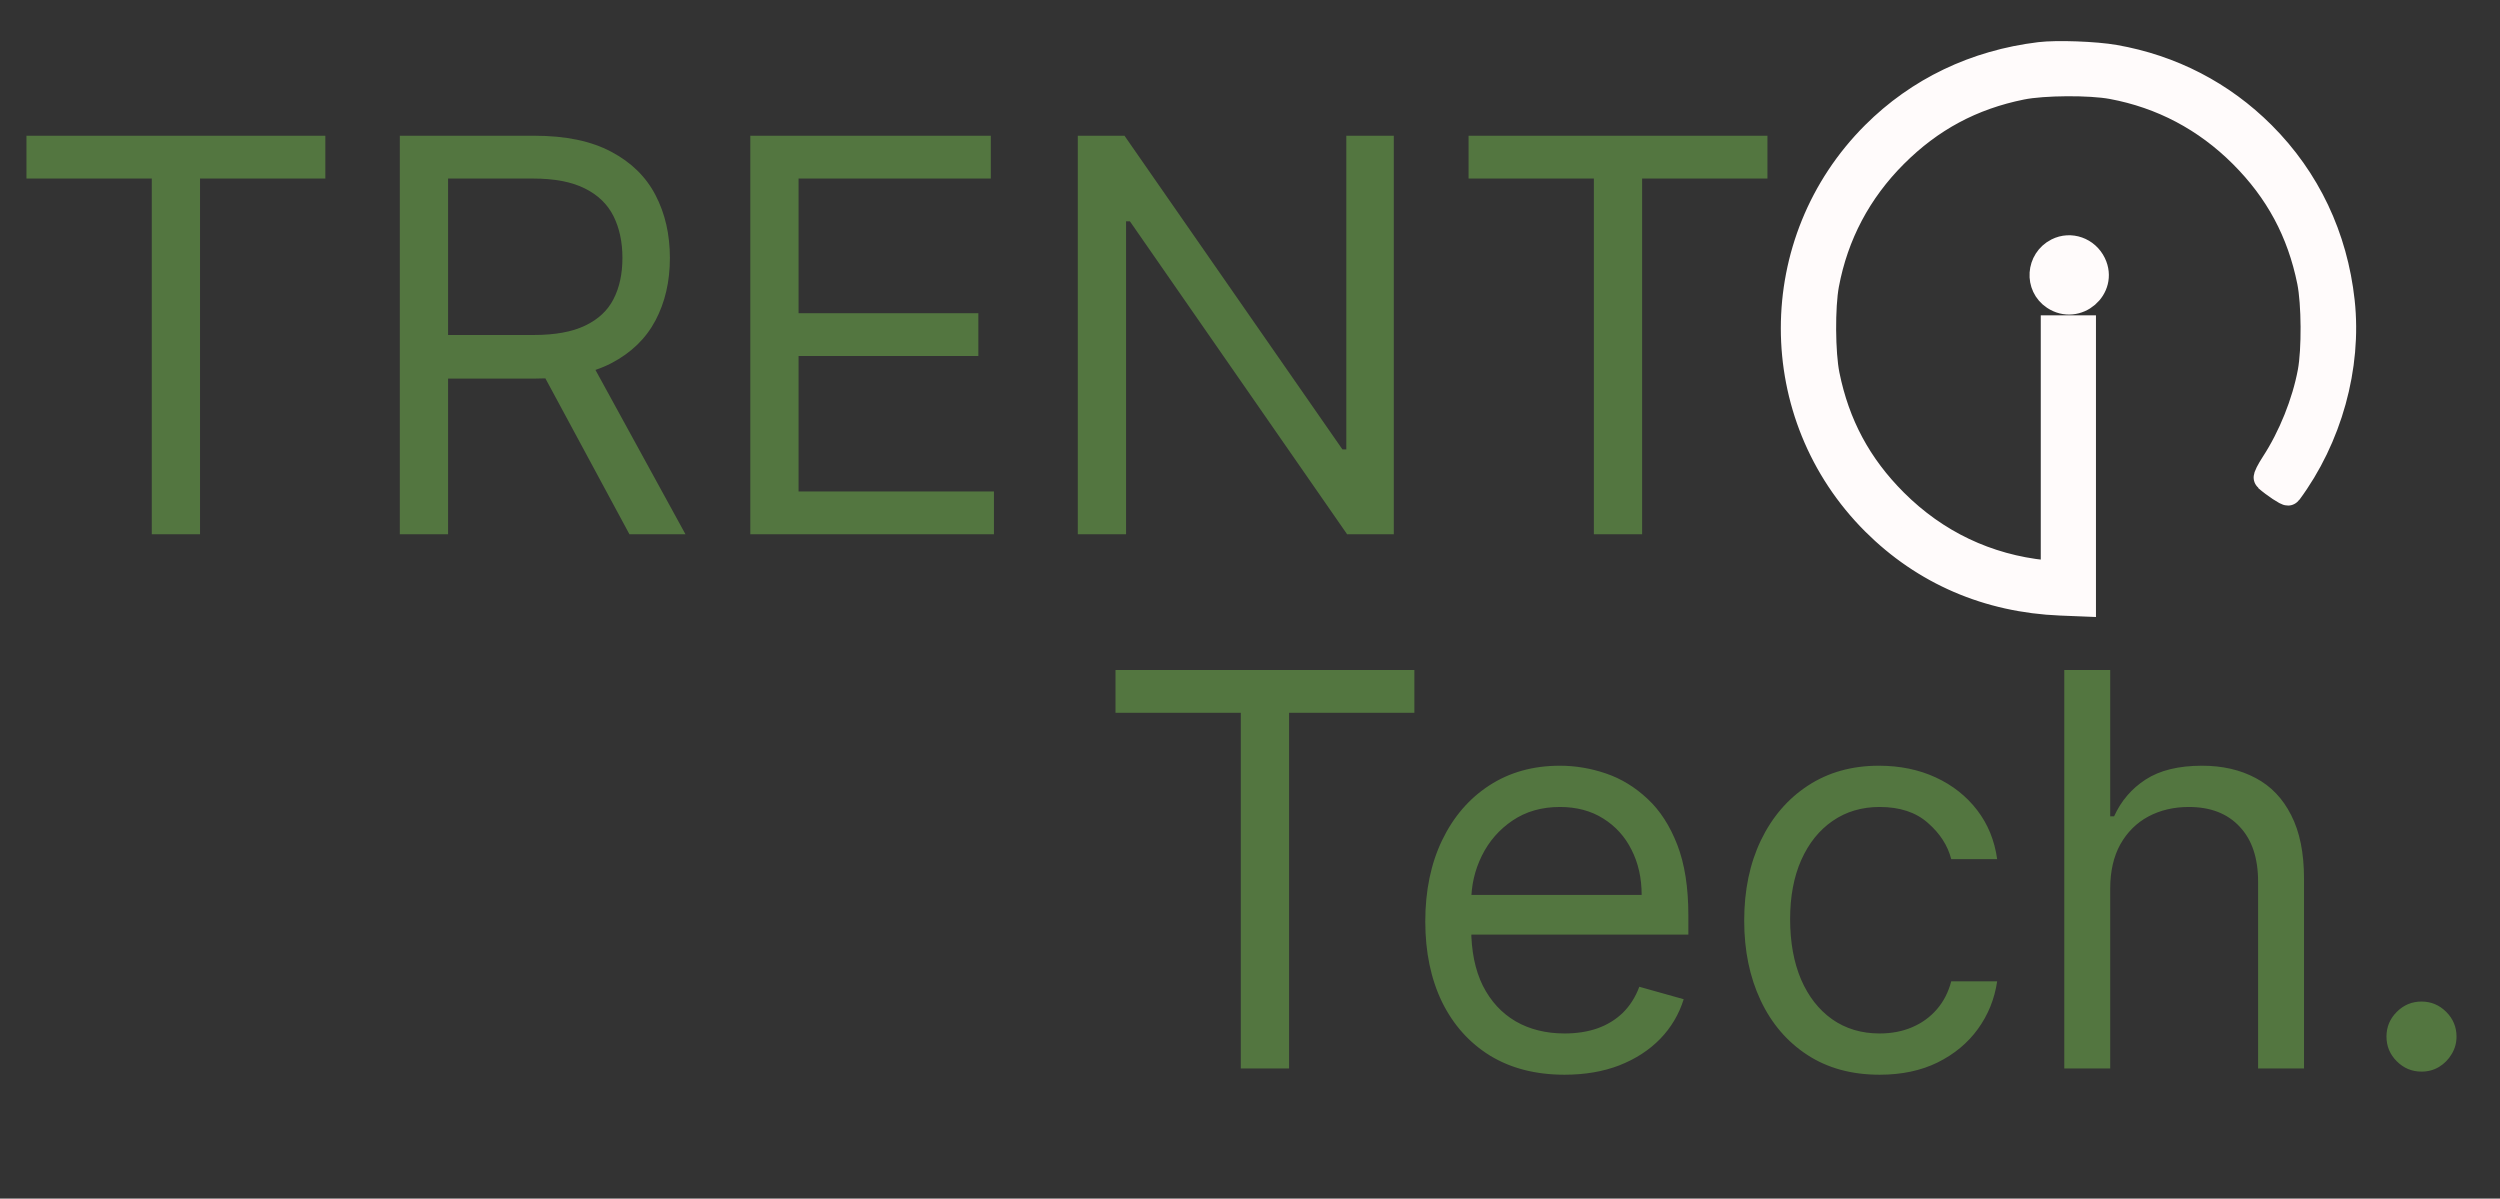 <svg width="365" height="175" viewBox="0 0 365 175" fill="none" xmlns="http://www.w3.org/2000/svg">
<rect x="0" y="0" width="365" height="175" fill="#333333" stroke="none"/>
<path fill-rule="evenodd" clip-rule="evenodd" d="M297.817 8.142C288.43 9.284 280.159 13.245 273.715 19.684C258.095 35.292 258.095 60.565 273.715 76.173C280.984 83.436 290.287 87.446 300.86 87.873L304.01 88V68.017V48.035H301.981H299.952V65.983V83.931L298.511 83.782C290.061 82.909 282.582 79.349 276.557 73.332C271.284 68.065 268.065 62.07 266.589 54.768C265.942 51.569 265.899 44.776 266.506 41.527C267.868 34.233 271.259 27.822 276.559 22.524C281.829 17.255 287.829 14.038 295.136 12.563C298.338 11.917 305.136 11.874 308.387 12.48C315.687 13.841 322.103 17.23 327.405 22.525C332.678 27.792 335.897 33.787 337.373 41.088C338.02 44.288 338.063 51.08 337.456 54.329C336.613 58.844 334.607 63.843 332.077 67.731C331.402 68.769 330.94 69.685 331.045 69.777C332.116 70.713 333.979 71.952 334.089 71.802C339.951 63.892 342.827 53.52 341.792 44.026C340.765 34.604 336.789 26.221 330.247 19.684C324.355 13.796 317.003 9.991 308.707 8.536C305.895 8.043 300.297 7.84 297.817 8.142ZM300.415 36.745C297.818 38.064 297.573 41.686 299.974 43.274C303.172 45.389 307.166 41.97 305.505 38.54C304.565 36.601 302.284 35.797 300.415 36.745Z" fill="#FFFBFB" stroke="#FFFBFB" stroke-width="4"/>
<path d="M3.864 26.068V19.818H47.5V26.068H29.204V78H22.159V26.068H3.864ZM58.374 78V19.818H78.033C82.578 19.818 86.309 20.595 89.226 22.148C92.142 23.682 94.302 25.794 95.703 28.483C97.105 31.172 97.805 34.231 97.805 37.659C97.805 41.087 97.105 44.127 95.703 46.778C94.302 49.43 92.152 51.513 89.254 53.028C86.356 54.525 82.654 55.273 78.146 55.273H62.237V48.909H77.919C81.025 48.909 83.525 48.455 85.419 47.545C87.332 46.636 88.715 45.349 89.567 43.682C90.438 41.996 90.874 39.989 90.874 37.659C90.874 35.33 90.438 33.294 89.567 31.551C88.696 29.809 87.303 28.464 85.391 27.517C83.478 26.551 80.949 26.068 77.805 26.068H65.419V78H58.374ZM85.76 51.864L100.078 78H91.896L77.805 51.864H85.76ZM109.545 78V19.818H144.659V26.068H116.591V45.727H142.841V51.977H116.591V71.75H145.114V78H109.545ZM203.494 19.818V78H196.676L164.972 32.318H164.403V78H157.358V19.818H164.176L195.994 65.614H196.562V19.818H203.494ZM214.411 26.068V19.818H258.047V26.068H239.751V78H232.706V26.068H214.411Z" fill="#537640"/>
<path d="M162.864 104.068V97.818H206.5V104.068H188.205V156H181.159V104.068H162.864ZM228.432 156.909C224.227 156.909 220.6 155.981 217.551 154.125C214.521 152.25 212.182 149.636 210.534 146.284C208.905 142.913 208.091 138.992 208.091 134.523C208.091 130.053 208.905 126.114 210.534 122.705C212.182 119.277 214.473 116.606 217.409 114.693C220.364 112.761 223.811 111.795 227.75 111.795C230.023 111.795 232.267 112.174 234.483 112.932C236.699 113.689 238.716 114.92 240.534 116.625C242.352 118.311 243.801 120.545 244.881 123.33C245.96 126.114 246.5 129.542 246.5 133.614V136.455H212.864V130.659H239.682C239.682 128.197 239.189 126 238.205 124.068C237.239 122.136 235.856 120.612 234.057 119.494C232.277 118.377 230.174 117.818 227.75 117.818C225.08 117.818 222.769 118.481 220.818 119.807C218.886 121.114 217.4 122.818 216.358 124.92C215.316 127.023 214.795 129.277 214.795 131.682V135.545C214.795 138.841 215.364 141.634 216.5 143.926C217.655 146.199 219.256 147.932 221.301 149.125C223.347 150.299 225.723 150.886 228.432 150.886C230.193 150.886 231.784 150.64 233.205 150.148C234.644 149.636 235.884 148.879 236.926 147.875C237.968 146.852 238.773 145.583 239.341 144.068L245.818 145.886C245.136 148.083 243.991 150.015 242.381 151.682C240.771 153.33 238.782 154.617 236.415 155.545C234.047 156.455 231.386 156.909 228.432 156.909ZM274.426 156.909C270.335 156.909 266.813 155.943 263.858 154.011C260.903 152.08 258.631 149.419 257.04 146.028C255.449 142.638 254.653 138.765 254.653 134.409C254.653 129.977 255.468 126.066 257.097 122.676C258.744 119.267 261.036 116.606 263.972 114.693C266.926 112.761 270.373 111.795 274.312 111.795C277.381 111.795 280.146 112.364 282.608 113.5C285.07 114.636 287.087 116.227 288.659 118.273C290.231 120.318 291.206 122.705 291.585 125.432H284.881C284.369 123.443 283.233 121.682 281.472 120.148C279.729 118.595 277.381 117.818 274.426 117.818C271.813 117.818 269.521 118.5 267.551 119.864C265.6 121.208 264.076 123.112 262.977 125.574C261.898 128.017 261.358 130.886 261.358 134.182C261.358 137.553 261.888 140.489 262.949 142.989C264.028 145.489 265.544 147.43 267.494 148.812C269.464 150.195 271.775 150.886 274.426 150.886C276.169 150.886 277.75 150.583 279.17 149.977C280.591 149.371 281.794 148.5 282.778 147.364C283.763 146.227 284.464 144.864 284.881 143.273H291.585C291.206 145.848 290.269 148.169 288.773 150.233C287.295 152.278 285.335 153.907 282.892 155.119C280.468 156.312 277.646 156.909 274.426 156.909ZM308.091 129.75V156H301.386V97.818H308.091V119.182H308.659C309.682 116.928 311.216 115.138 313.261 113.812C315.326 112.468 318.072 111.795 321.5 111.795C324.473 111.795 327.078 112.392 329.312 113.585C331.547 114.759 333.28 116.568 334.511 119.011C335.761 121.436 336.386 124.523 336.386 128.273V156H329.682V128.727C329.682 125.261 328.782 122.581 326.983 120.688C325.203 118.775 322.731 117.818 319.568 117.818C317.371 117.818 315.402 118.282 313.659 119.21C311.936 120.138 310.572 121.492 309.568 123.273C308.583 125.053 308.091 127.212 308.091 129.75ZM353.538 156.455C352.137 156.455 350.934 155.953 349.93 154.949C348.927 153.945 348.425 152.742 348.425 151.341C348.425 149.939 348.927 148.737 349.93 147.733C350.934 146.729 352.137 146.227 353.538 146.227C354.94 146.227 356.143 146.729 357.146 147.733C358.15 148.737 358.652 149.939 358.652 151.341C358.652 152.269 358.415 153.121 357.942 153.898C357.487 154.674 356.872 155.299 356.095 155.773C355.338 156.227 354.485 156.455 353.538 156.455Z" fill="#537640"/>
</svg>
